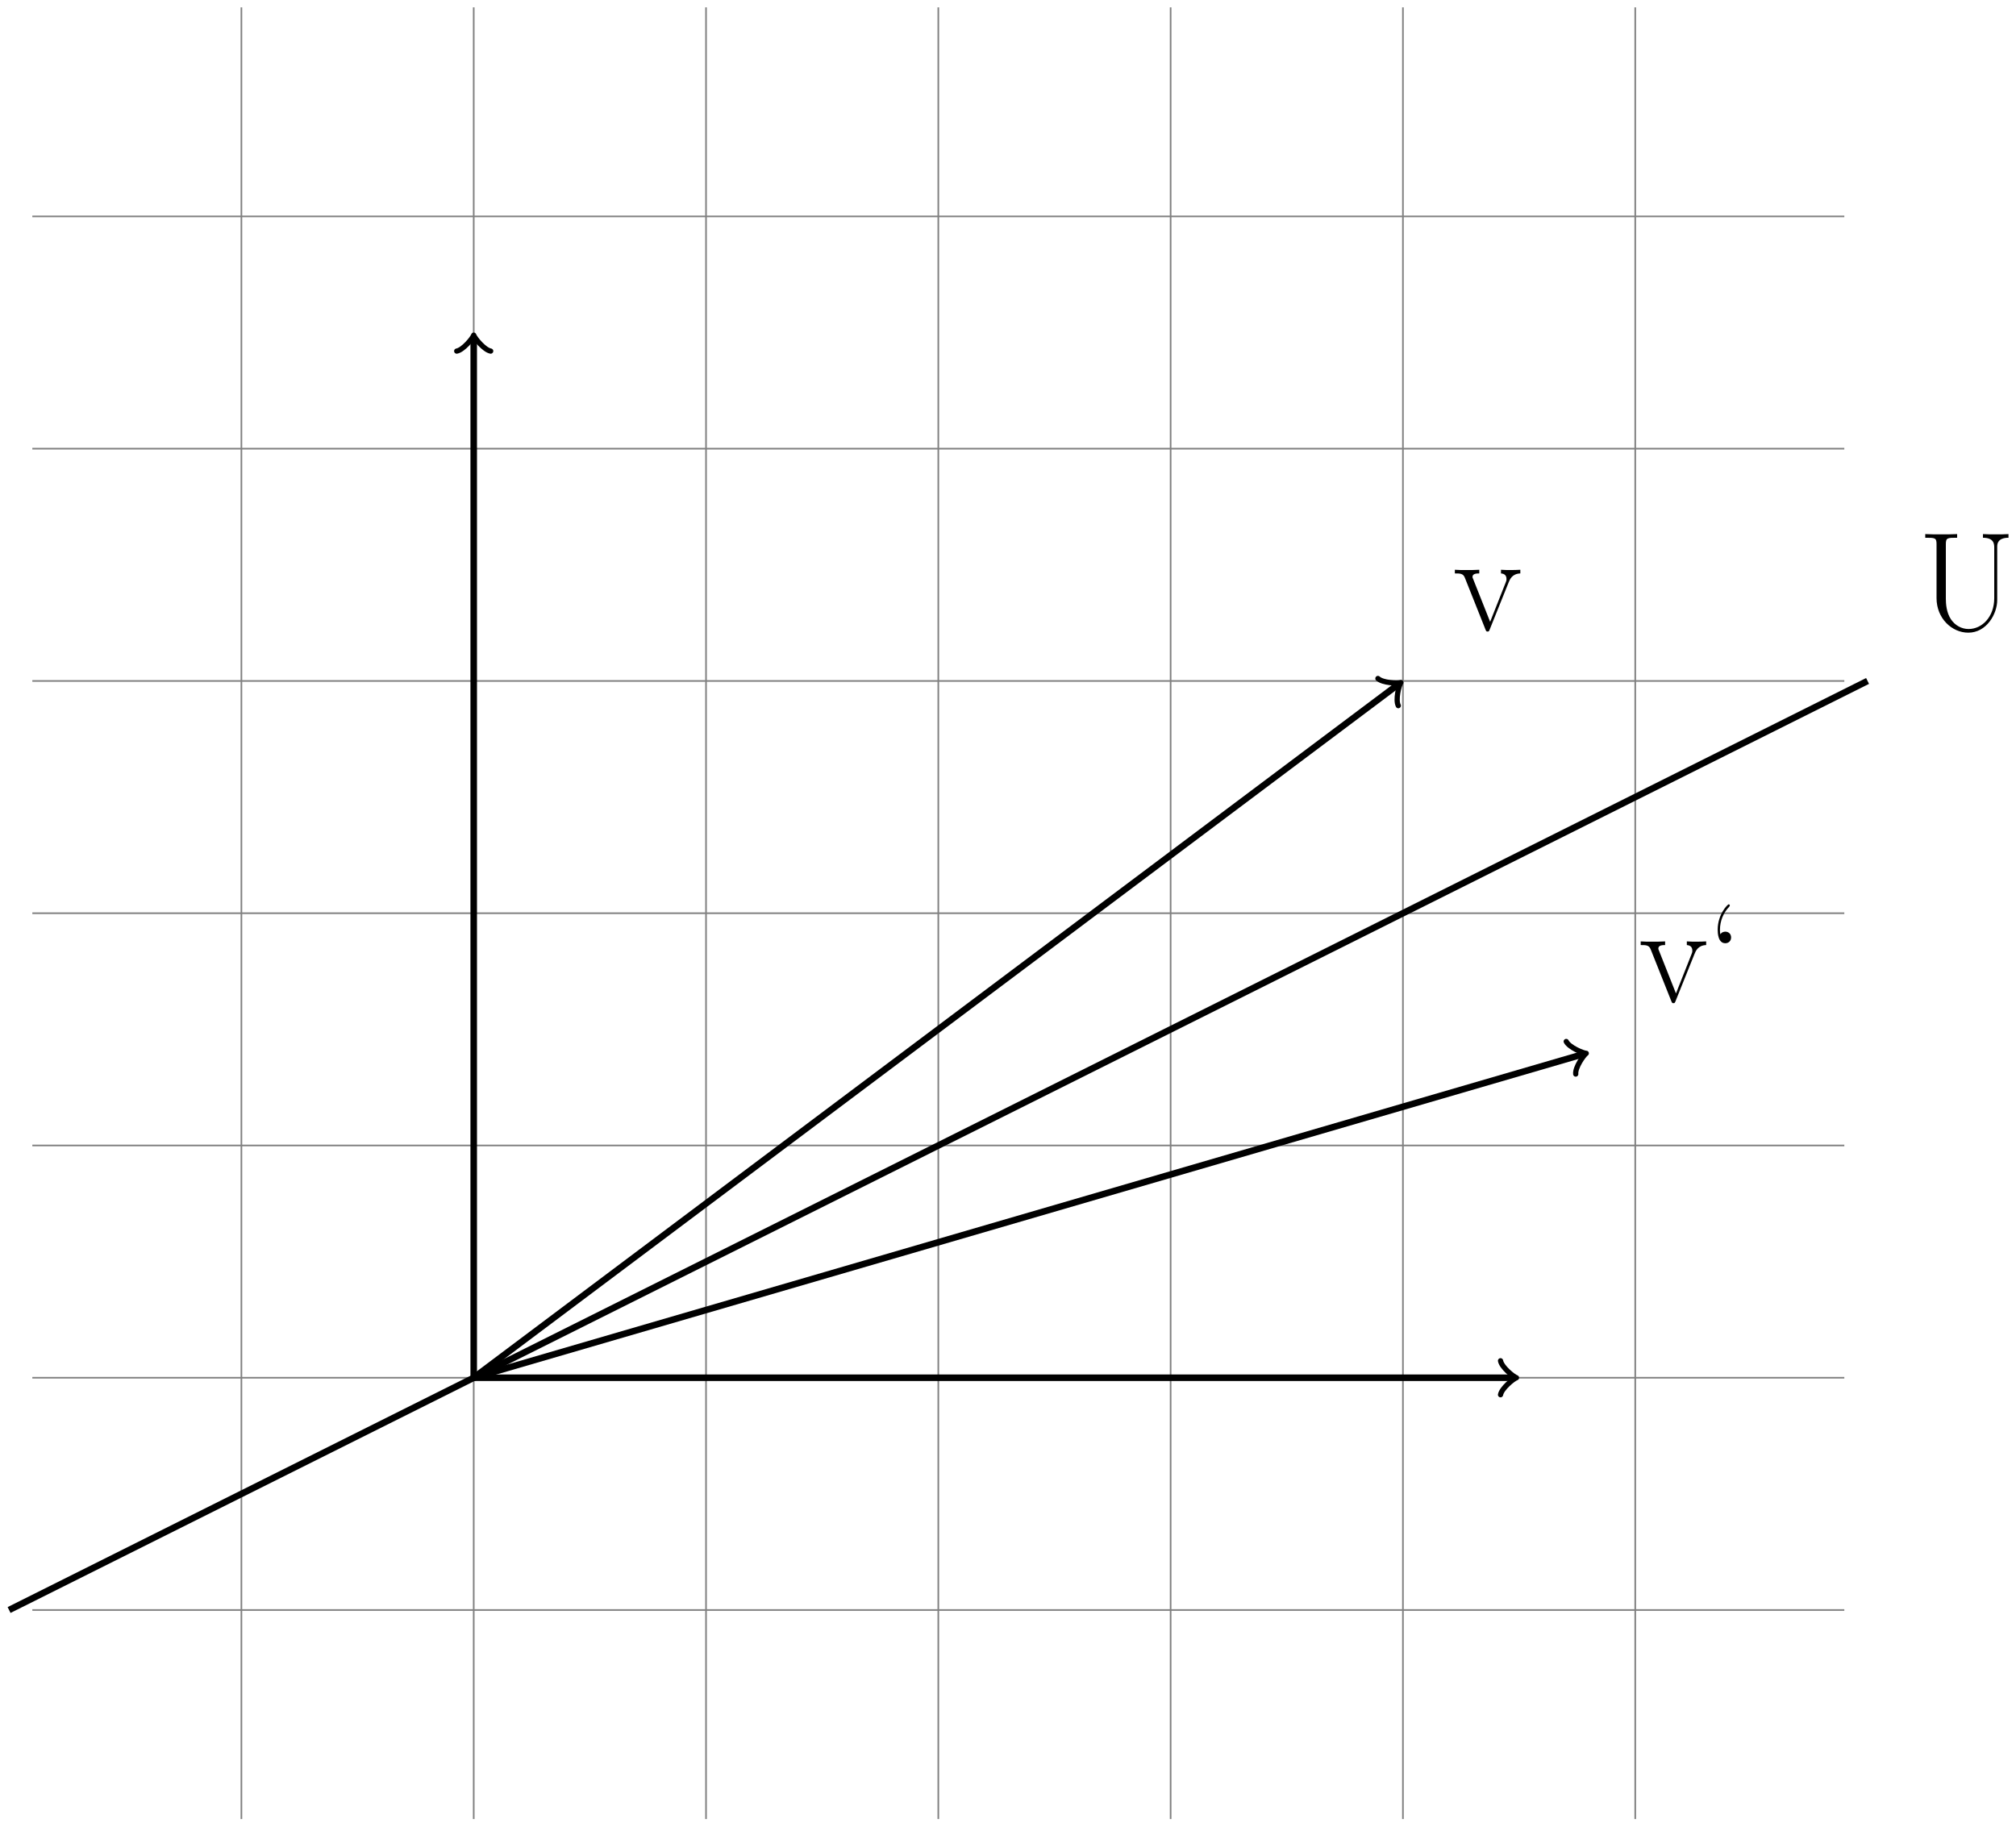 <?xml version='1.0' encoding='UTF-8'?>
<!-- This file was generated by dvisvgm 2.13.1 -->
<svg version='1.1' xmlns='http://www.w3.org/2000/svg' xmlns:xlink='http://www.w3.org/1999/xlink' width='246pt' height='223pt' viewBox='0 -223 246 223'>
<g id='page1'>
<g transform='matrix(1 0 0 -1 0 0)'>
<path d='M3.945 26.508H225.051M3.945 54.855H225.051M3.945 83.203H225.051M3.945 111.547H225.051M3.945 139.894H225.051M3.945 168.242H225.051M3.945 196.59H225.051M29.457 .996V222.102M57.805 .996V222.102M86.152 .996V222.102M114.496 .996V222.102M142.844 .996V222.102M171.191 .996V222.102M199.539 .996V222.102' stroke='#808080' fill='none' stroke-width='.199'/>
<path d='M57.805 54.855H184.656' stroke='#000' fill='none' stroke-width='.797' stroke-miterlimit='10'/>
<path d='M183.101 56.926C183.234 56.148 184.656 54.984 185.047 54.855C184.656 54.727 183.234 53.559 183.101 52.781' stroke='#000' fill='none' stroke-width='.638' stroke-miterlimit='10' stroke-linecap='round' stroke-linejoin='round'/>
<path d='M57.805 54.855V181.707' stroke='#000' fill='none' stroke-width='.797' stroke-miterlimit='10'/>
<path d='M55.73 180.152C56.508 180.285 57.676 181.707 57.805 182.097C57.934 181.707 59.098 180.285 59.875 180.152' stroke='#000' fill='none' stroke-width='.638' stroke-miterlimit='10' stroke-linecap='round' stroke-linejoin='round'/>
<path d='M1.109 26.508L227.887 139.894' stroke='#000' fill='none' stroke-width='.797' stroke-miterlimit='10'/>
<path d='M243.345 150.003C243.345 147.696 241.847 146.233 240.212 146.233C239.334 146.233 238.542 146.698 238.06 147.421C237.509 148.247 237.44 149.314 237.44 149.917V156.596C237.44 157.371 237.63 157.371 238.817 157.371V157.819C238.318 157.784 237.406 157.784 236.872 157.784S235.426 157.784 234.927 157.819V157.371C236.115 157.371 236.304 157.371 236.304 156.596V150.003C236.304 147.524 238.181 145.786 240.177 145.786C242.415 145.786 243.706 148.075 243.706 149.762V156.304C243.706 157.268 244.584 157.371 245.083 157.371V157.819C244.688 157.784 243.965 157.784 243.534 157.784C243.104 157.784 242.364 157.784 241.968 157.819V157.371C243.345 157.371 243.345 156.562 243.345 156.131V150.003Z'/>
<path d='M57.805 54.855L170.625 139.473' stroke='#000' fill='none' stroke-width='.797' stroke-miterlimit='10'/>
<path d='M168.14 140.195C168.707 139.652 170.547 139.574 170.937 139.703C170.703 139.367 170.261 137.582 170.625 136.879' stroke='#000' fill='none' stroke-width='.638' stroke-miterlimit='10' stroke-linecap='round' stroke-linejoin='round'/>
<path d='M57.805 54.855L193.187 94.344' stroke='#000' fill='none' stroke-width='.797' stroke-miterlimit='10'/>
<path d='M191.117 95.894C191.461 95.187 193.152 94.465 193.562 94.449C193.226 94.219 192.183 92.699 192.277 91.918' stroke='#000' fill='none' stroke-width='.638' stroke-miterlimit='10' stroke-linecap='round' stroke-linejoin='round'/>
<path d='M184.087 151.914C184.242 152.293 184.517 152.981 185.516 153.016V153.463C185.188 153.446 184.758 153.429 184.431 153.429C184.07 153.429 183.502 153.429 183.157 153.463V153.016C183.588 152.981 183.828 152.775 183.828 152.327C183.828 152.172 183.828 152.138 183.725 151.897L181.832 147.111L179.783 152.275C179.68 152.499 179.68 152.534 179.68 152.603C179.68 153.016 180.248 153.016 180.506 153.016V153.463C180.093 153.429 179.336 153.429 178.905 153.429C178.44 153.429 177.907 153.429 177.528 153.463V153.016C178.182 153.016 178.544 153.016 178.75 152.482L181.246 146.216C181.35 145.958 181.367 145.923 181.522 145.923S181.694 145.958 181.797 146.216L184.087 151.914Z'/>
<path d='M206.764 106.559C206.919 106.938 207.194 107.626 208.193 107.661V108.108C207.865 108.091 207.435 108.074 207.108 108.074C206.747 108.074 206.179 108.074 205.834 108.108V107.661C206.265 107.626 206.505 107.42 206.505 106.972C206.505 106.817 206.505 106.783 206.402 106.542L204.509 101.756L202.46 106.92C202.357 107.144 202.357 107.179 202.357 107.248C202.357 107.661 202.925 107.661 203.183 107.661V108.108C202.77 108.074 202.013 108.074 201.582 108.074C201.117 108.074 200.584 108.074 200.205 108.108V107.661C200.859 107.661 201.221 107.661 201.427 107.127L203.923 100.861C204.027 100.603 204.044 100.568 204.199 100.568S204.371 100.603 204.474 100.861L206.764 106.559ZM209.927 108.969C209.892 109.158 209.875 109.227 209.875 109.52C209.875 110.604 210.305 111.603 210.977 112.308C211.045 112.377 211.08 112.429 211.08 112.498C211.08 112.567 211.011 112.636 210.942 112.636C210.822 112.636 209.599 111.431 209.599 109.537C209.599 109.158 209.634 107.884 210.529 107.884C210.908 107.884 211.235 108.143 211.235 108.59C211.235 109.038 210.908 109.296 210.529 109.296C210.374 109.296 210.082 109.244 209.927 108.969Z'/>
</g>
</g>
</svg>